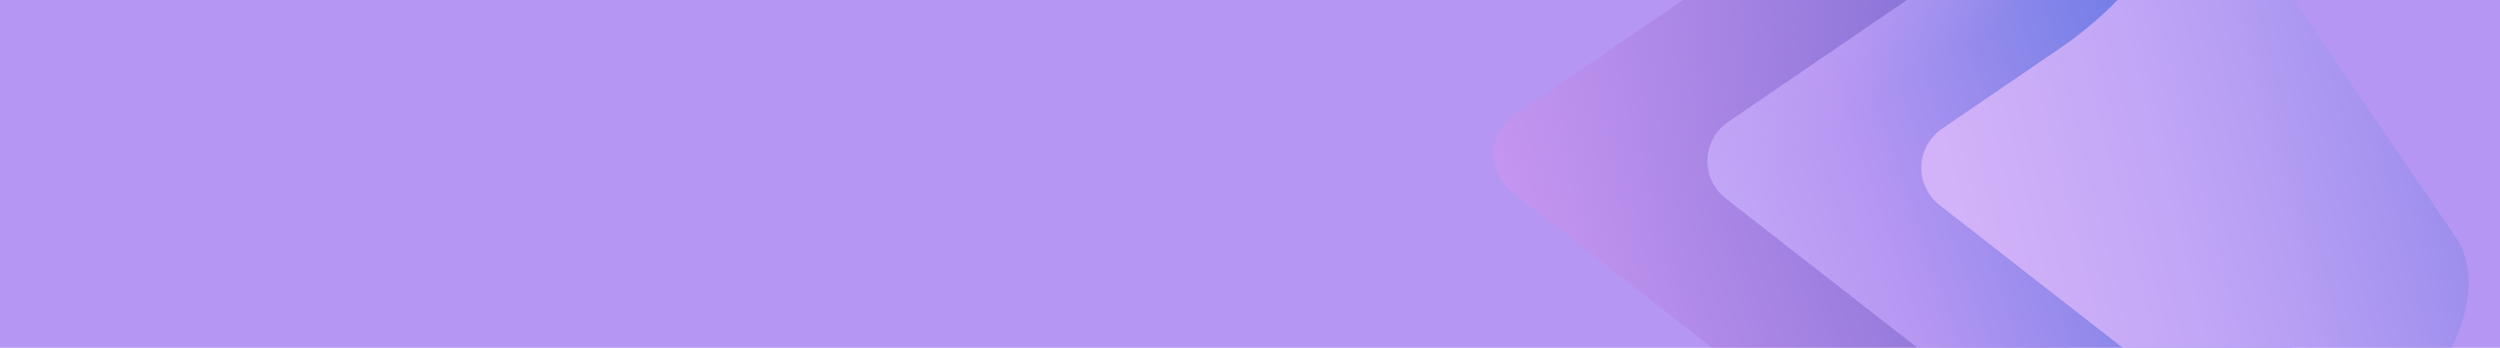 <?xml version="1.0" encoding="UTF-8"?>
<svg width="1725" height="240" viewBox="0 0 1725 240" fill="none" y="1200"
    xmlns="http://www.w3.org/2000/svg">
    <g clip-path="url(#bcclip0_12474_62040)">
        <rect width="1725" height="240" fill="#B596F2" />
        <g opacity="0.5" clip-path="url(#bcclip1_12474_62040)">
            <path
                d="M1041.91 131.295C1039.79 129.469 1037.86 127.336 1036.2 124.901C1026.04 110.014 1029.88 89.719 1044.76 79.565L1323.27 -110.397C1392.74 -157.778 1471 -164.006 1498.07 -124.314L1507.25 -110.856L1616.94 110.539L1315.8 315.937C1303.85 324.087 1288.43 323.222 1277.55 314.867C1197.81 252.761 1058.65 144.366 1043.28 132.406C1040.6 130.35 1038.2 127.839 1036.2 124.901C1026.04 110.014 1029.88 89.719 1044.76 79.565"
                fill="url(#bcpaint0_linear_12474_62040)" />
            <path
                d="M1463.42 320.556L1621.11 213.001L1571.43 137.615L1451.23 -38.616C1437.41 -58.876 1397.47 -55.696 1362.02 -31.515L1192.38 84.191C1177.49 94.344 1173.66 114.64 1183.81 129.526C1185.75 132.365 1188.06 134.805 1190.63 136.817C1204.56 147.661 1344.74 256.851 1424.99 319.365C1435.88 327.84 1451.4 328.755 1463.42 320.556Z"
                fill="url(#bcpaint1_linear_12474_62040)" />
            <path
                d="M1599.24 179.833L1571.42 137.621L1451.22 -38.61C1437.4 -58.869 1397.46 -55.689 1362.01 -31.509L1192.38 84.191C1177.49 94.344 1173.66 114.64 1183.81 129.526C1185.75 132.365 1188.06 134.805 1190.63 136.817C1203.78 147.051 1329.3 244.822 1410.83 308.339L1599.24 179.833Z"
                fill="url(#bcpaint2_linear_12474_62040)" />
            <path
                d="M1572.39 323.872C1583.29 332.474 1598.92 333.449 1610.99 325.213L1617.41 320.837C1686.87 273.457 1721.23 202.867 1694.16 163.175L1498.07 -124.315C1525.14 -84.623 1490.78 -14.033 1421.32 33.347L1339.96 88.841C1325.07 98.995 1321.23 119.29 1331.39 134.177C1333.36 137.06 1335.71 139.533 1338.33 141.568C1352.97 152.969 1492.35 261.522 1572.38 323.869L1572.39 323.872Z"
                fill="url(#bcpaint3_linear_12474_62040)" />
            <path
                d="M1260.1 301.277L1597.44 71.183L1507.25 -110.856L1498.07 -124.314C1471 -164.006 1392.74 -157.778 1323.27 -110.397L1044.76 79.565C1029.88 89.719 1026.04 110.014 1036.2 124.901C1037.69 127.093 1039.47 128.962 1041.35 130.665C1041.56 130.853 1041.71 131.107 1041.91 131.295L1041.93 131.181C1042.38 131.58 1042.8 132.034 1043.29 132.4C1057.59 143.532 1179.04 238.141 1260.1 301.277Z"
                fill="url(#bcpaint4_linear_12474_62040)" />
        </g>
    </g>
    <defs>
        <linearGradient id="bcpaint0_linear_12474_62040" x1="1057.92" y1="190.306" x2="1580.77"
            y2="7.232" gradientUnits="userSpaceOnUse">
            <stop stop-color="#D594F0" />
            <stop offset="0.585" stop-color="#524BB5" />
            <stop offset="0.826" stop-color="#0B3B7F" />
            <stop offset="1" stop-color="#002561" />
        </linearGradient>
        <linearGradient id="bcpaint1_linear_12474_62040" x1="1211.87" y1="213.065" x2="1576.44"
            y2="85.416" gradientUnits="userSpaceOnUse">
            <stop stop-color="#CFB6FB" />
            <stop offset="0.257" stop-color="#B897F2" />
            <stop offset="0.811" stop-color="#2F65DA" />
        </linearGradient>
        <linearGradient id="bcpaint2_linear_12474_62040" x1="1295.81" y1="13.641" x2="1469.52"
            y2="268.312" gradientUnits="userSpaceOnUse">
            <stop stop-color="#CFB6FB" stop-opacity="0.25" />
            <stop offset="0.15" stop-color="#CFB6FB" stop-opacity="0" />
        </linearGradient>
        <linearGradient id="bcpaint3_linear_12474_62040" x1="1335.26" y1="157.352" x2="1673.88"
            y2="71.058" gradientUnits="userSpaceOnUse">
            <stop offset="0.059" stop-color="#EFCEFD" />
            <stop offset="0.462" stop-color="#CFB6FB" />
            <stop offset="0.673" stop-color="#B5A5F4" />
            <stop offset="1" stop-color="#8787E8" />
        </linearGradient>
        <linearGradient id="bcpaint4_linear_12474_62040" x1="1233.43" y1="-49.119" x2="1405.01"
            y2="202.435" gradientUnits="userSpaceOnUse">
            <stop stop-color="#D594F0" stop-opacity="0.2" />
            <stop offset="0.457" stop-color="#D594F0" stop-opacity="0" />
        </linearGradient>
        <clipPath id="bcclip0_12474_62040">
            <rect width="1725" height="240" fill="white" />
        </clipPath>
        <clipPath id="bcclip1_12474_62040">
            <rect width="596.568" height="596.568" fill="white"
                transform="translate(966 88.156) rotate(-34.297)" />
        </clipPath>
    </defs>
</svg>